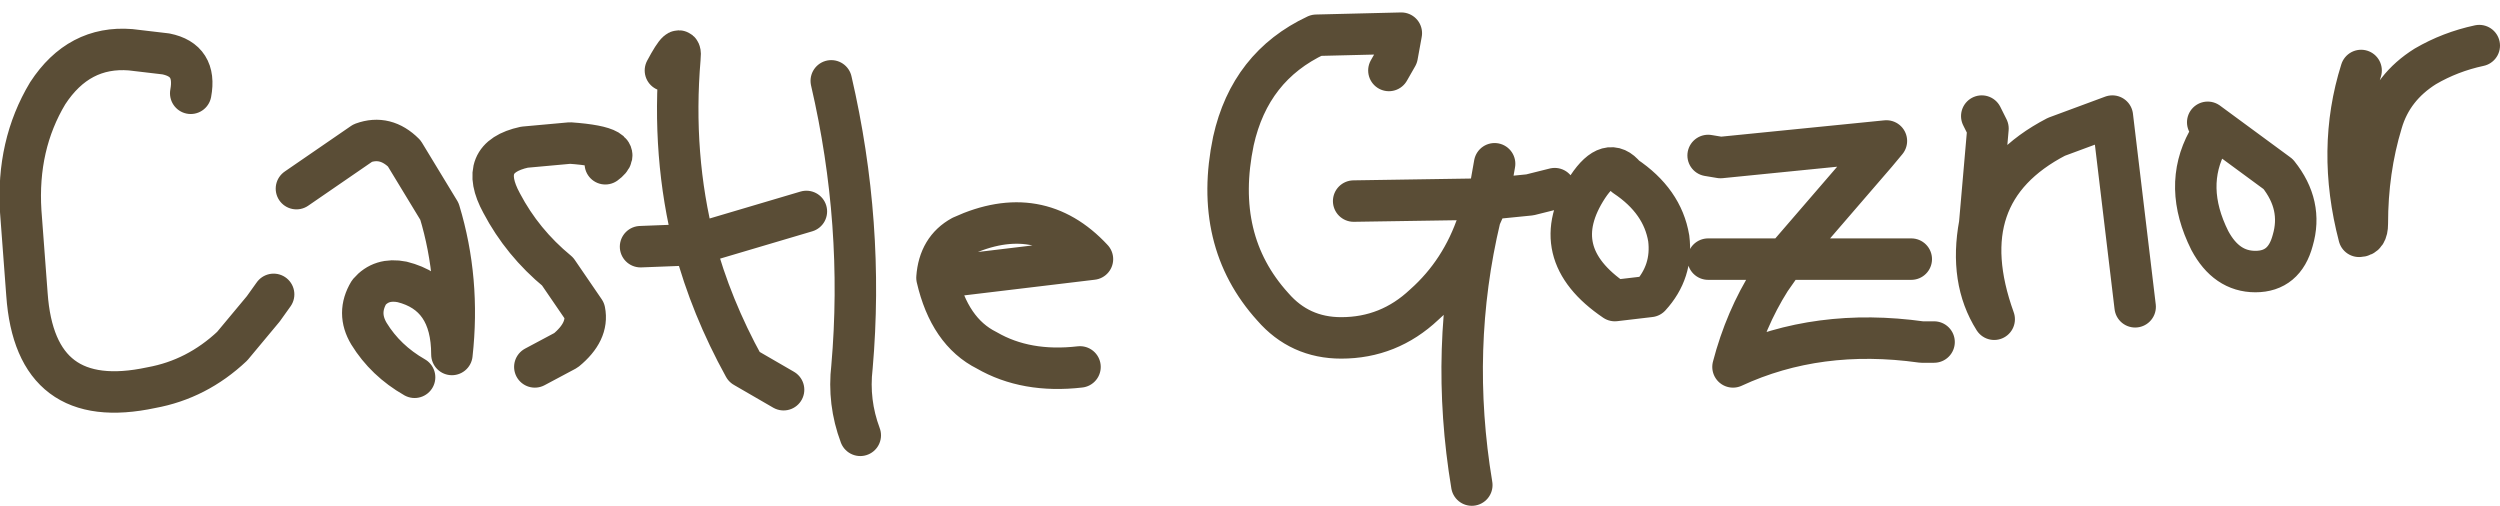 <?xml version="1.0" encoding="UTF-8" standalone="no"?>
<svg xmlns:xlink="http://www.w3.org/1999/xlink" height="12.2px" width="60.3px" xmlns="http://www.w3.org/2000/svg">
  <g transform="matrix(1.0, 0.0, 0.0, 1.0, -11.45, 20.55)">
    <path d="M16.05 -18.3 Q16.2 -19.1 15.45 -19.25 L14.6 -19.35 Q13.35 -19.45 12.6 -18.3 11.85 -17.05 11.95 -15.45 L12.1 -13.45 Q12.3 -10.6 15.1 -11.2 16.2 -11.4 17.05 -12.2 L17.8 -13.1 18.05 -13.45 M18.6 -16.0 L20.2 -17.1 Q20.75 -17.3 21.2 -16.85 L22.05 -15.45 Q22.55 -13.8 22.35 -12.0 22.35 -13.45 21.15 -13.75 20.65 -13.85 20.35 -13.5 20.05 -13.0 20.35 -12.5 20.75 -11.85 21.45 -11.45 M37.8 -14.3 Q36.5 -15.7 34.65 -14.85 34.1 -14.55 34.05 -13.85 L37.8 -14.3 M27.5 -18.85 Q27.9 -19.6 27.85 -19.15 27.65 -16.8 28.2 -14.65 L30.9 -15.45 M26.05 -16.6 Q26.6 -17.0 25.2 -17.1 L24.1 -17.0 Q22.95 -16.75 23.55 -15.65 24.05 -14.7 24.9 -14.0 L25.55 -13.05 Q25.65 -12.55 25.1 -12.1 L24.35 -11.7 M26.9 -14.6 L28.2 -14.65 Q28.6 -13.15 29.4 -11.7 L30.35 -11.15 M37.5 -11.7 Q36.2 -11.55 35.25 -12.1 34.35 -12.55 34.05 -13.85 M31.5 -18.6 Q32.3 -15.15 32.0 -11.7 31.9 -10.85 32.2 -10.05 M50.65 -16.3 Q50.25 -16.8 49.75 -16.05 48.7 -14.45 50.4 -13.3 L51.25 -13.4 Q51.8 -14.0 51.7 -14.8 51.55 -15.7 50.65 -16.3 M52.65 -14.3 L54.5 -14.3 56.7 -16.85 56.95 -17.15 52.95 -16.75 52.65 -16.8 M57.55 -14.3 L56.95 -14.3 54.5 -14.3 54.15 -13.8 Q53.55 -12.85 53.25 -11.7 55.3 -12.65 57.8 -12.3 L58.1 -12.3 M59.25 -17.75 L59.4 -17.45 59.2 -15.15 Q58.95 -13.8 59.55 -12.85 58.45 -15.9 61.05 -17.25 L62.4 -17.75 62.95 -13.15 M44.95 -18.85 L45.15 -19.2 45.25 -19.75 43.2 -19.7 Q41.6 -18.95 41.2 -17.15 40.7 -14.75 42.15 -13.15 42.8 -12.4 43.8 -12.4 44.95 -12.4 45.8 -13.2 46.7 -14.0 47.1 -15.2 L47.15 -15.3 47.35 -15.75 44.1 -15.7 M47.5 -16.6 L47.35 -15.75 48.35 -15.85 48.95 -16.0 M47.15 -15.3 Q46.4 -12.15 46.95 -8.85 M64.7 -17.15 Q64.1 -16.05 64.75 -14.75 65.15 -14.0 65.85 -14.0 66.55 -14.0 66.75 -14.75 67.0 -15.6 66.4 -16.35 L64.7 -17.6 M68.4 -18.85 Q67.8 -16.95 68.35 -14.85 68.55 -14.85 68.55 -15.15 68.55 -16.45 68.9 -17.6 69.15 -18.45 69.95 -18.95 70.55 -19.3 71.25 -19.45" fill="none" stroke="#5a4d36" stroke-linecap="round" stroke-linejoin="round" stroke-width="1.0"/>
  </g>
</svg>
